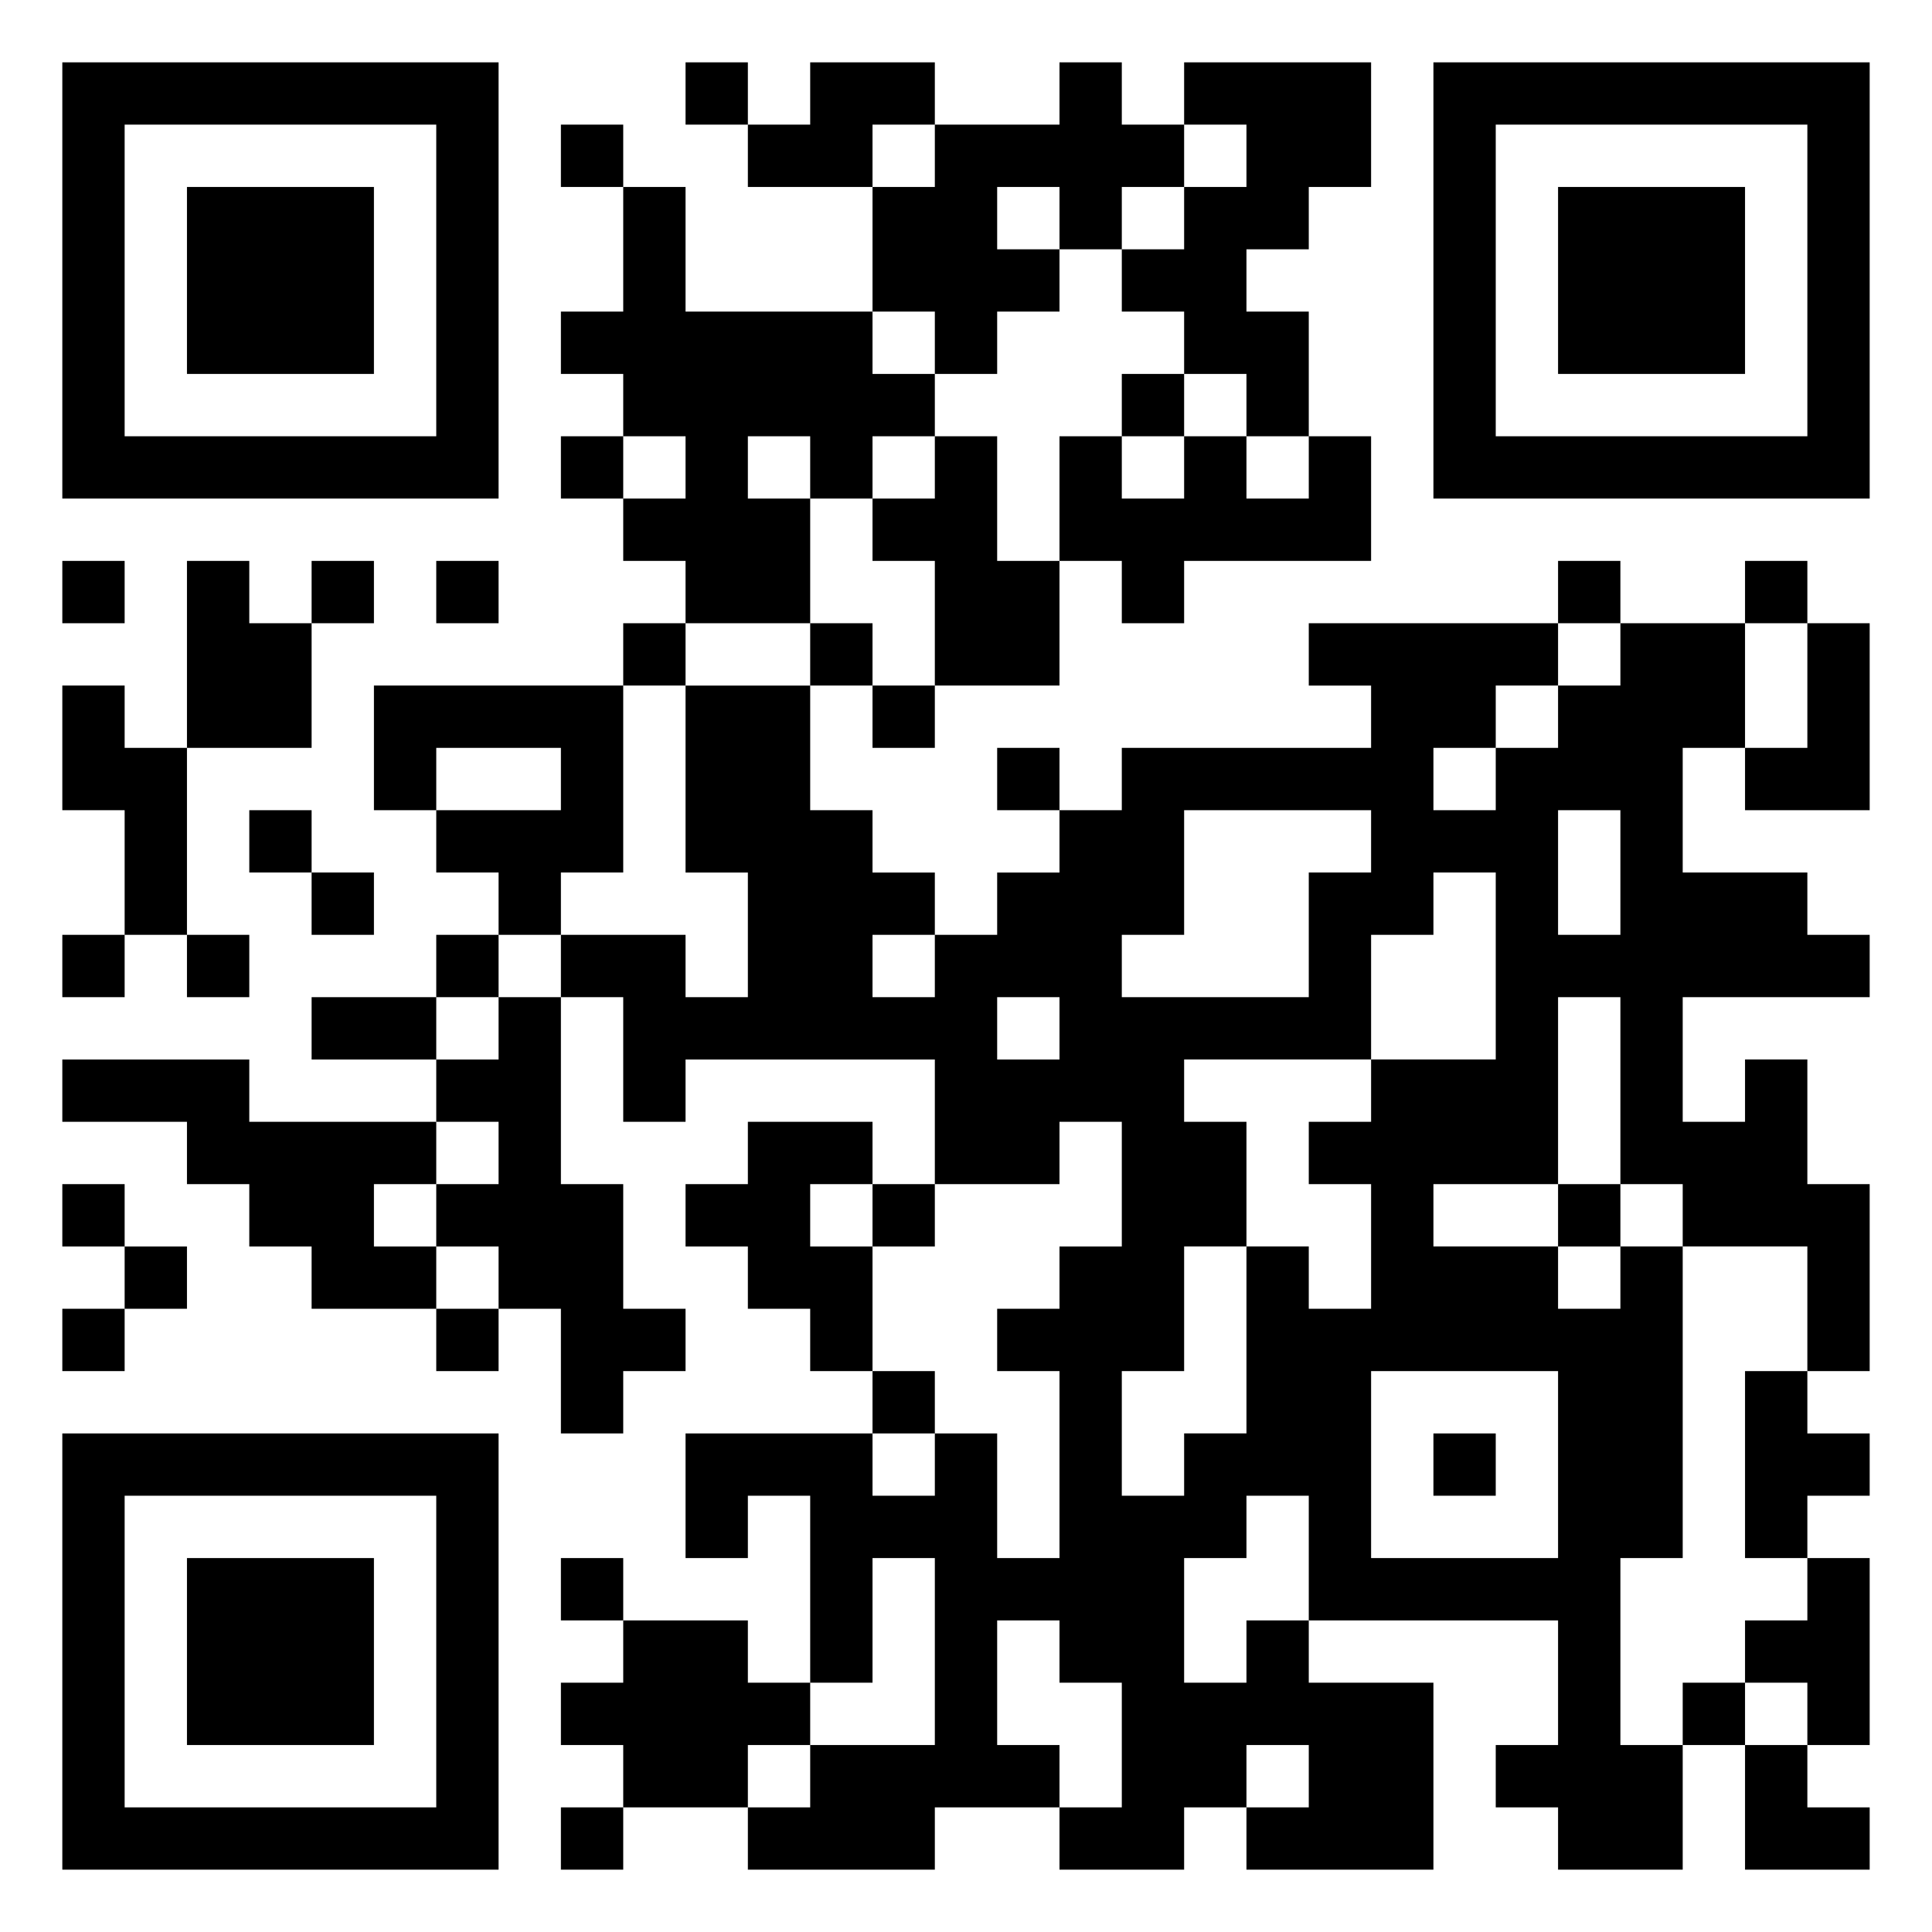 <svg xmlns="http://www.w3.org/2000/svg" viewBox="0 0 31 31"><path d="M1 1h7v7h-7zM11 1h1v1h-1zM13 1h2v1h-1v1h-2v-1h1zM17 1h1v1h1v1h-1v1h-1v-1h-1v1h1v1h-1v1h-1v-1h-1v-2h1v-1h2zM19 1h3v2h-1v1h-1v1h1v2h-1v-1h-1v-1h-1v-1h1v-1h1v-1h-1zM23 1h7v7h-7zM2 2v5h5v-5zM9 2h1v1h-1zM24 2v5h5v-5zM3 3h3v3h-3zM10 3h1v2h3v1h1v1h-1v1h-1v-1h-1v1h1v2h-2v-1h-1v-1h1v-1h-1v-1h-1v-1h1zM25 3h3v3h-3zM18 6h1v1h-1zM9 7h1v1h-1zM15 7h1v2h1v2h-2v-2h-1v-1h1zM17 7h1v1h1v-1h1v1h1v-1h1v2h-3v1h-1v-1h-1zM1 9h1v1h-1zM3 9h1v1h1v2h-2zM5 9h1v1h-1zM7 9h1v1h-1zM25 9h1v1h-1zM28 9h1v1h-1zM10 10h1v1h-1zM13 10h1v1h-1zM21 10h4v1h-1v1h-1v1h1v-1h1v-1h1v-1h2v2h-1v2h2v1h1v1h-3v2h1v-1h1v2h1v3h-1v-2h-2v-1h-1v-3h-1v3h-2v1h2v1h1v-1h1v5h-1v3h1v2h-2v-1h-1v-1h1v-2h-4v-2h-1v1h-1v2h1v-1h1v1h2v3h-3v-1h1v-1h-1v1h-1v1h-2v-1h1v-2h-1v-1h-1v2h1v1h-2v1h-3v-1h1v-1h2v-3h-1v2h-1v-3h-1v1h-1v-2h3v1h1v-1h1v2h1v-3h-1v-1h1v-1h1v-2h-1v1h-2v-2h-4v1h-1v-2h-1v-1h2v1h1v-2h-1v-3h2v2h1v1h1v1h-1v1h1v-1h1v-1h1v-1h1v-1h4v-1h-1zM29 10h1v3h-2v-1h1zM1 11h1v1h1v3h-1v-2h-1zM6 11h4v3h-1v1h-1v-1h-1v-1h2v-1h-2v1h-1zM14 11h1v1h-1zM16 12h1v1h-1zM4 13h1v1h-1zM19 13v2h-1v1h3v-2h1v-1zM25 13v2h1v-2zM5 14h1v1h-1zM23 14v1h-1v2h-3v1h1v2h-1v2h-1v2h1v-1h1v-3h1v1h1v-2h-1v-1h1v-1h2v-3zM1 15h1v1h-1zM3 15h1v1h-1zM7 15h1v1h-1zM5 16h2v1h-2zM8 16h1v3h1v2h1v1h-1v1h-1v-2h-1v-1h-1v-1h1v-1h-1v-1h1zM16 16v1h1v-1zM1 17h3v1h3v1h-1v1h1v1h-2v-1h-1v-1h-1v-1h-2zM12 18h2v1h-1v1h1v2h-1v-1h-1v-1h-1v-1h1zM1 19h1v1h-1zM14 19h1v1h-1zM25 19h1v1h-1zM2 20h1v1h-1zM1 21h1v1h-1zM7 21h1v1h-1zM14 22h1v1h-1zM22 22v3h3v-3zM28 22h1v1h1v1h-1v1h-1zM1 23h7v7h-7zM23 23h1v1h-1zM2 24v5h5v-5zM3 25h3v3h-3zM9 25h1v1h-1zM29 25h1v3h-1v-1h-1v-1h1zM10 26h2v1h1v1h-1v1h-2v-1h-1v-1h1zM27 27h1v1h-1zM28 28h1v1h1v1h-2zM9 29h1v1h-1z"/></svg>